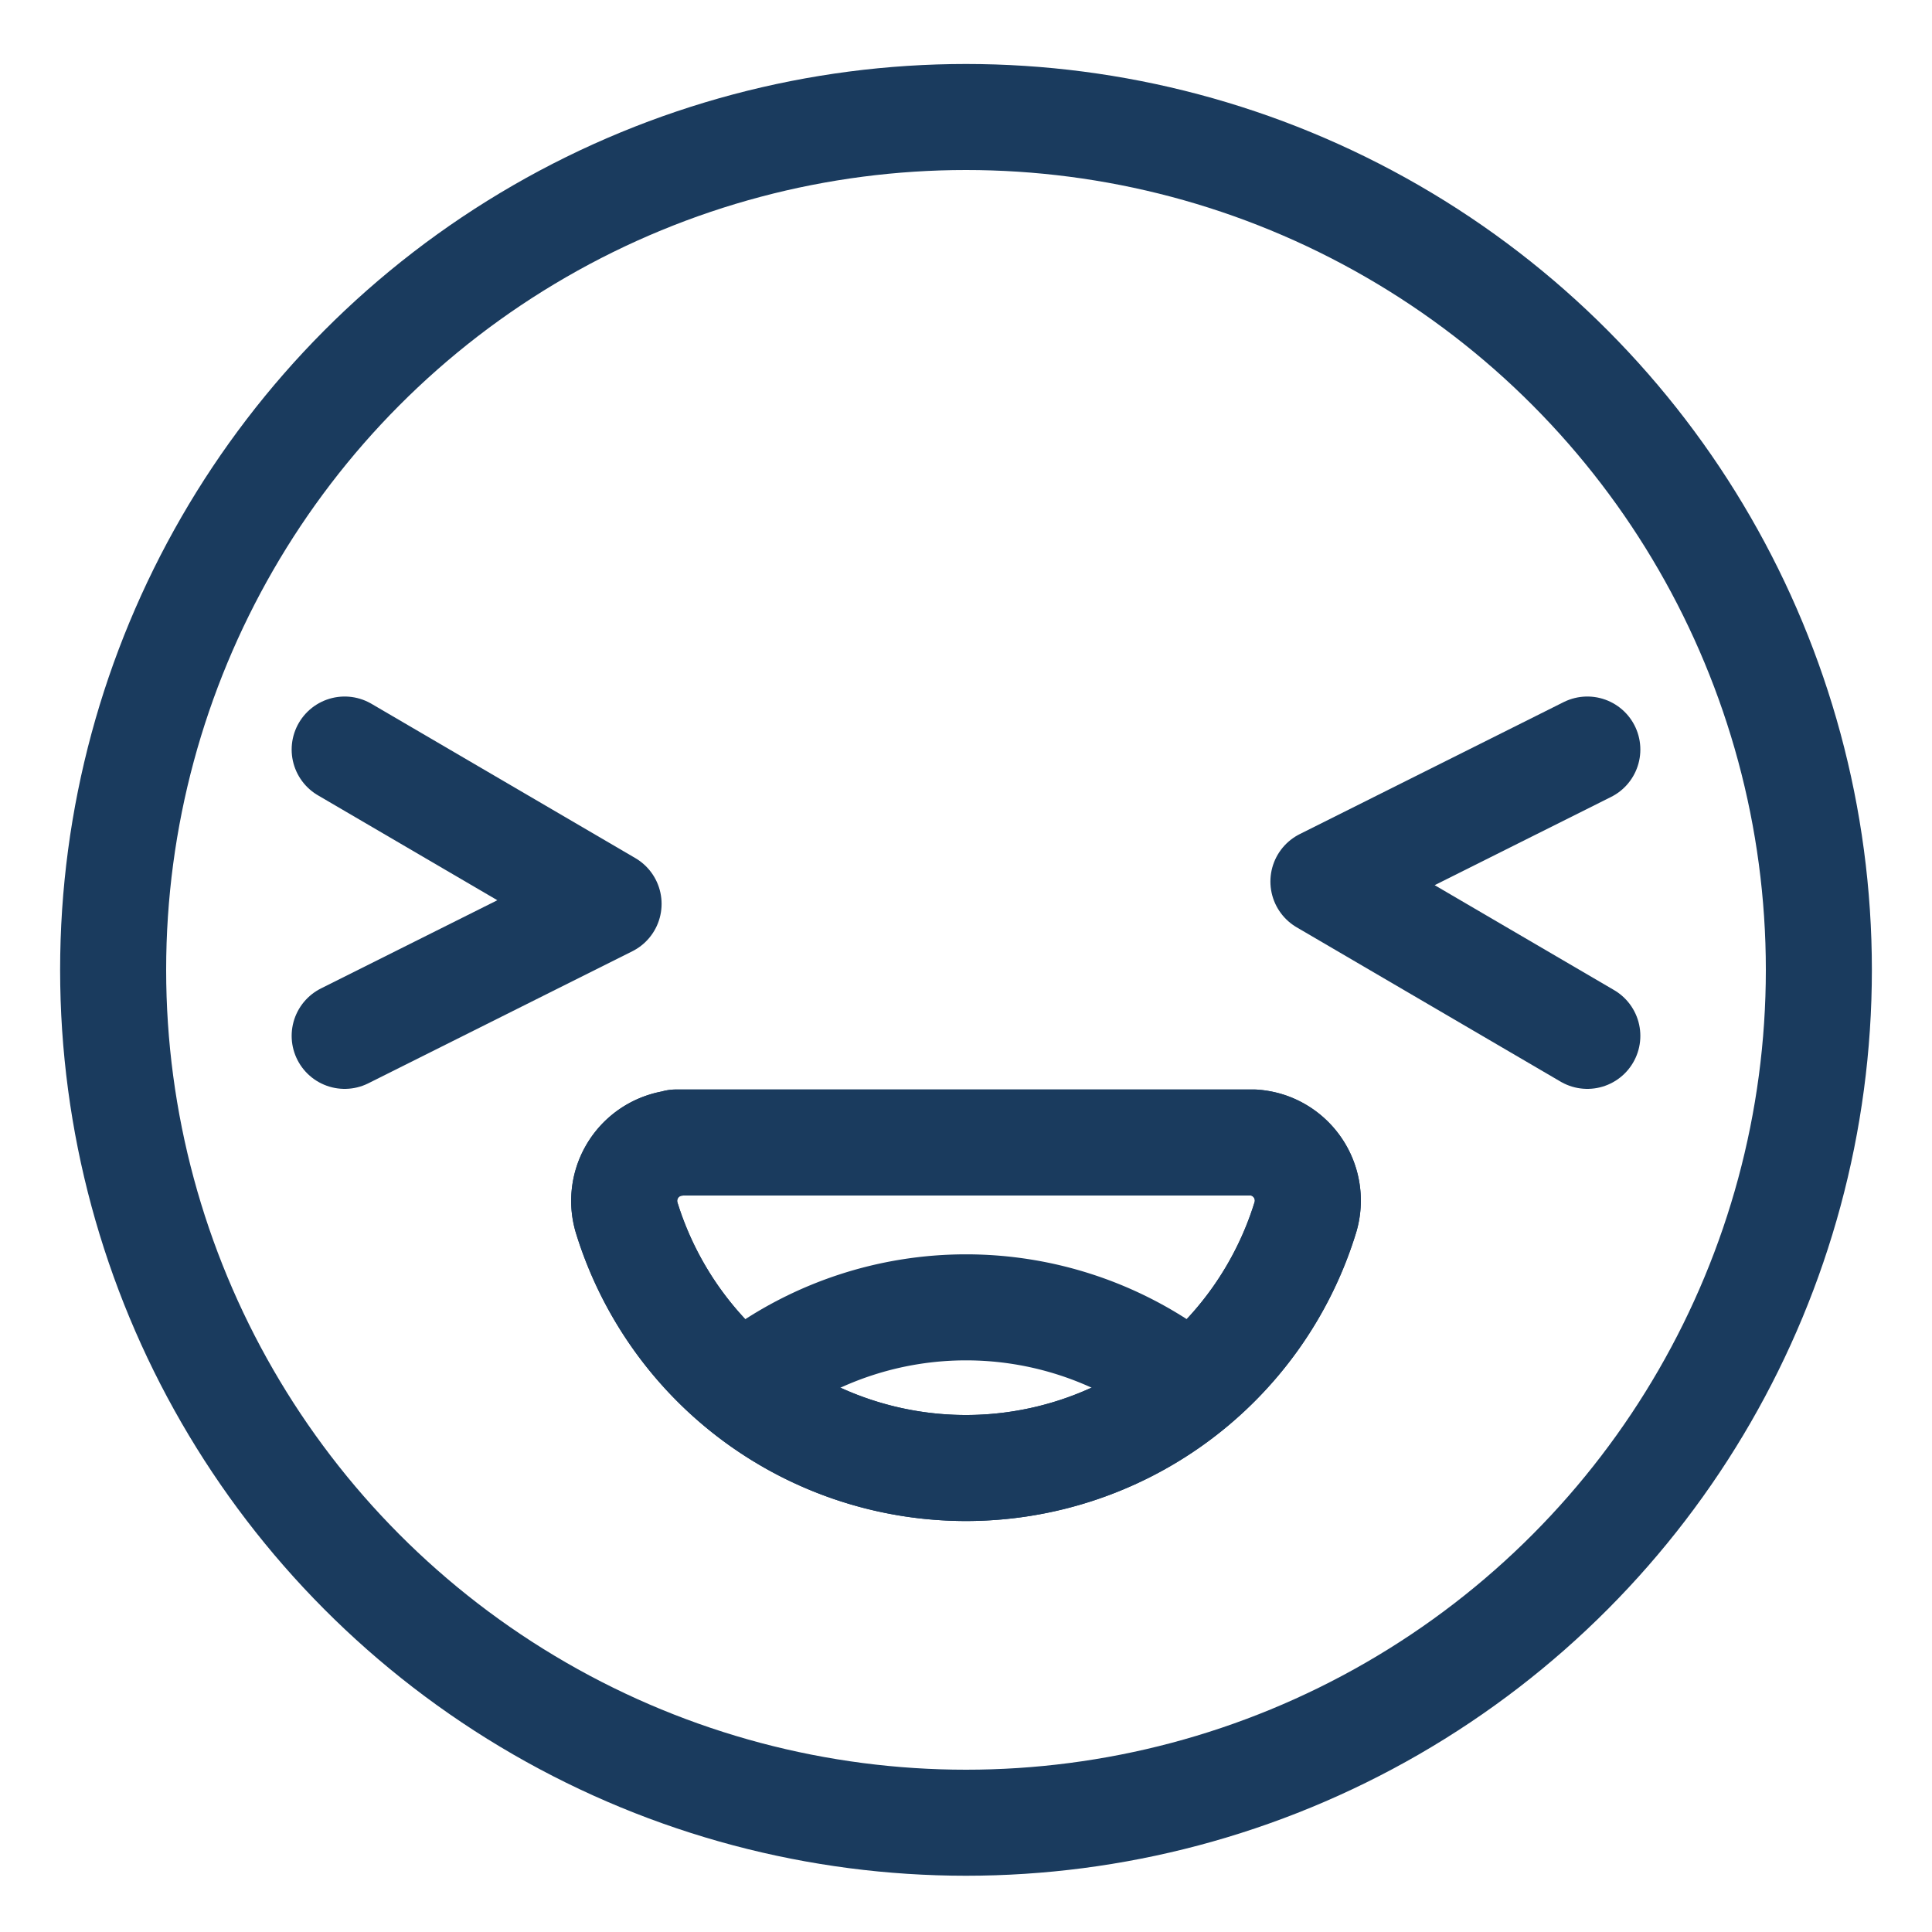 <svg id="Layer_1" data-name="Layer 1" xmlns="http://www.w3.org/2000/svg" xmlns:xlink="http://www.w3.org/1999/xlink" viewBox="0 0 250 250"><defs><style>.cls-1{fill:none;stroke:#1a3b5e;stroke-linecap:round;stroke-linejoin:round;stroke-width:13.72px;}.cls-2{clip-path:url(#clip-path);}</style><clipPath id="clip-path"><path class="cls-1" d="M168.88,157.63a45.95,45.95,0,0,1-87.77,0,7.54,7.54,0,0,1,5-9.45,6.4,6.4,0,0,1,1.39-.28v-0.06h74.74v0a8,8,0,0,1,1.71.32A7.54,7.54,0,0,1,168.88,157.63Z"/></clipPath></defs><title>Emoji-Party-Pack_Line</title><circle class="cls-1" cx="125" cy="125.5" r="110.36"/><path class="cls-1" d="M168.88,157.63a45.95,45.95,0,0,1-87.77,0,7.54,7.54,0,0,1,5-9.45,6.4,6.4,0,0,1,1.39-.28v-0.06h74.74v0a8,8,0,0,1,1.71.32A7.54,7.54,0,0,1,168.88,157.63Z"/><g class="cls-2"><path class="cls-1" d="M81.12,201.5a45.95,45.95,0,0,1,87.77,0,7.54,7.54,0,0,1-5,9.45,6.4,6.4,0,0,1-1.39.28v0.06H87.79v0a8,8,0,0,1-1.71-.32A7.54,7.54,0,0,1,81.12,201.5Z"/></g><path class="cls-1" d="M168.88,157.63a45.95,45.95,0,0,1-87.77,0,7.54,7.54,0,0,1,5-9.45,6.4,6.4,0,0,1,1.39-.28v-0.06h74.74v0a8,8,0,0,1,1.71.32A7.54,7.54,0,0,1,168.88,157.63Z"/><polyline class="cls-1" points="44.6 96.99 78.75 116.96 44.6 134.04"/><polyline class="cls-1" points="205.4 134.04 171.25 114.07 205.4 96.99"/></svg>